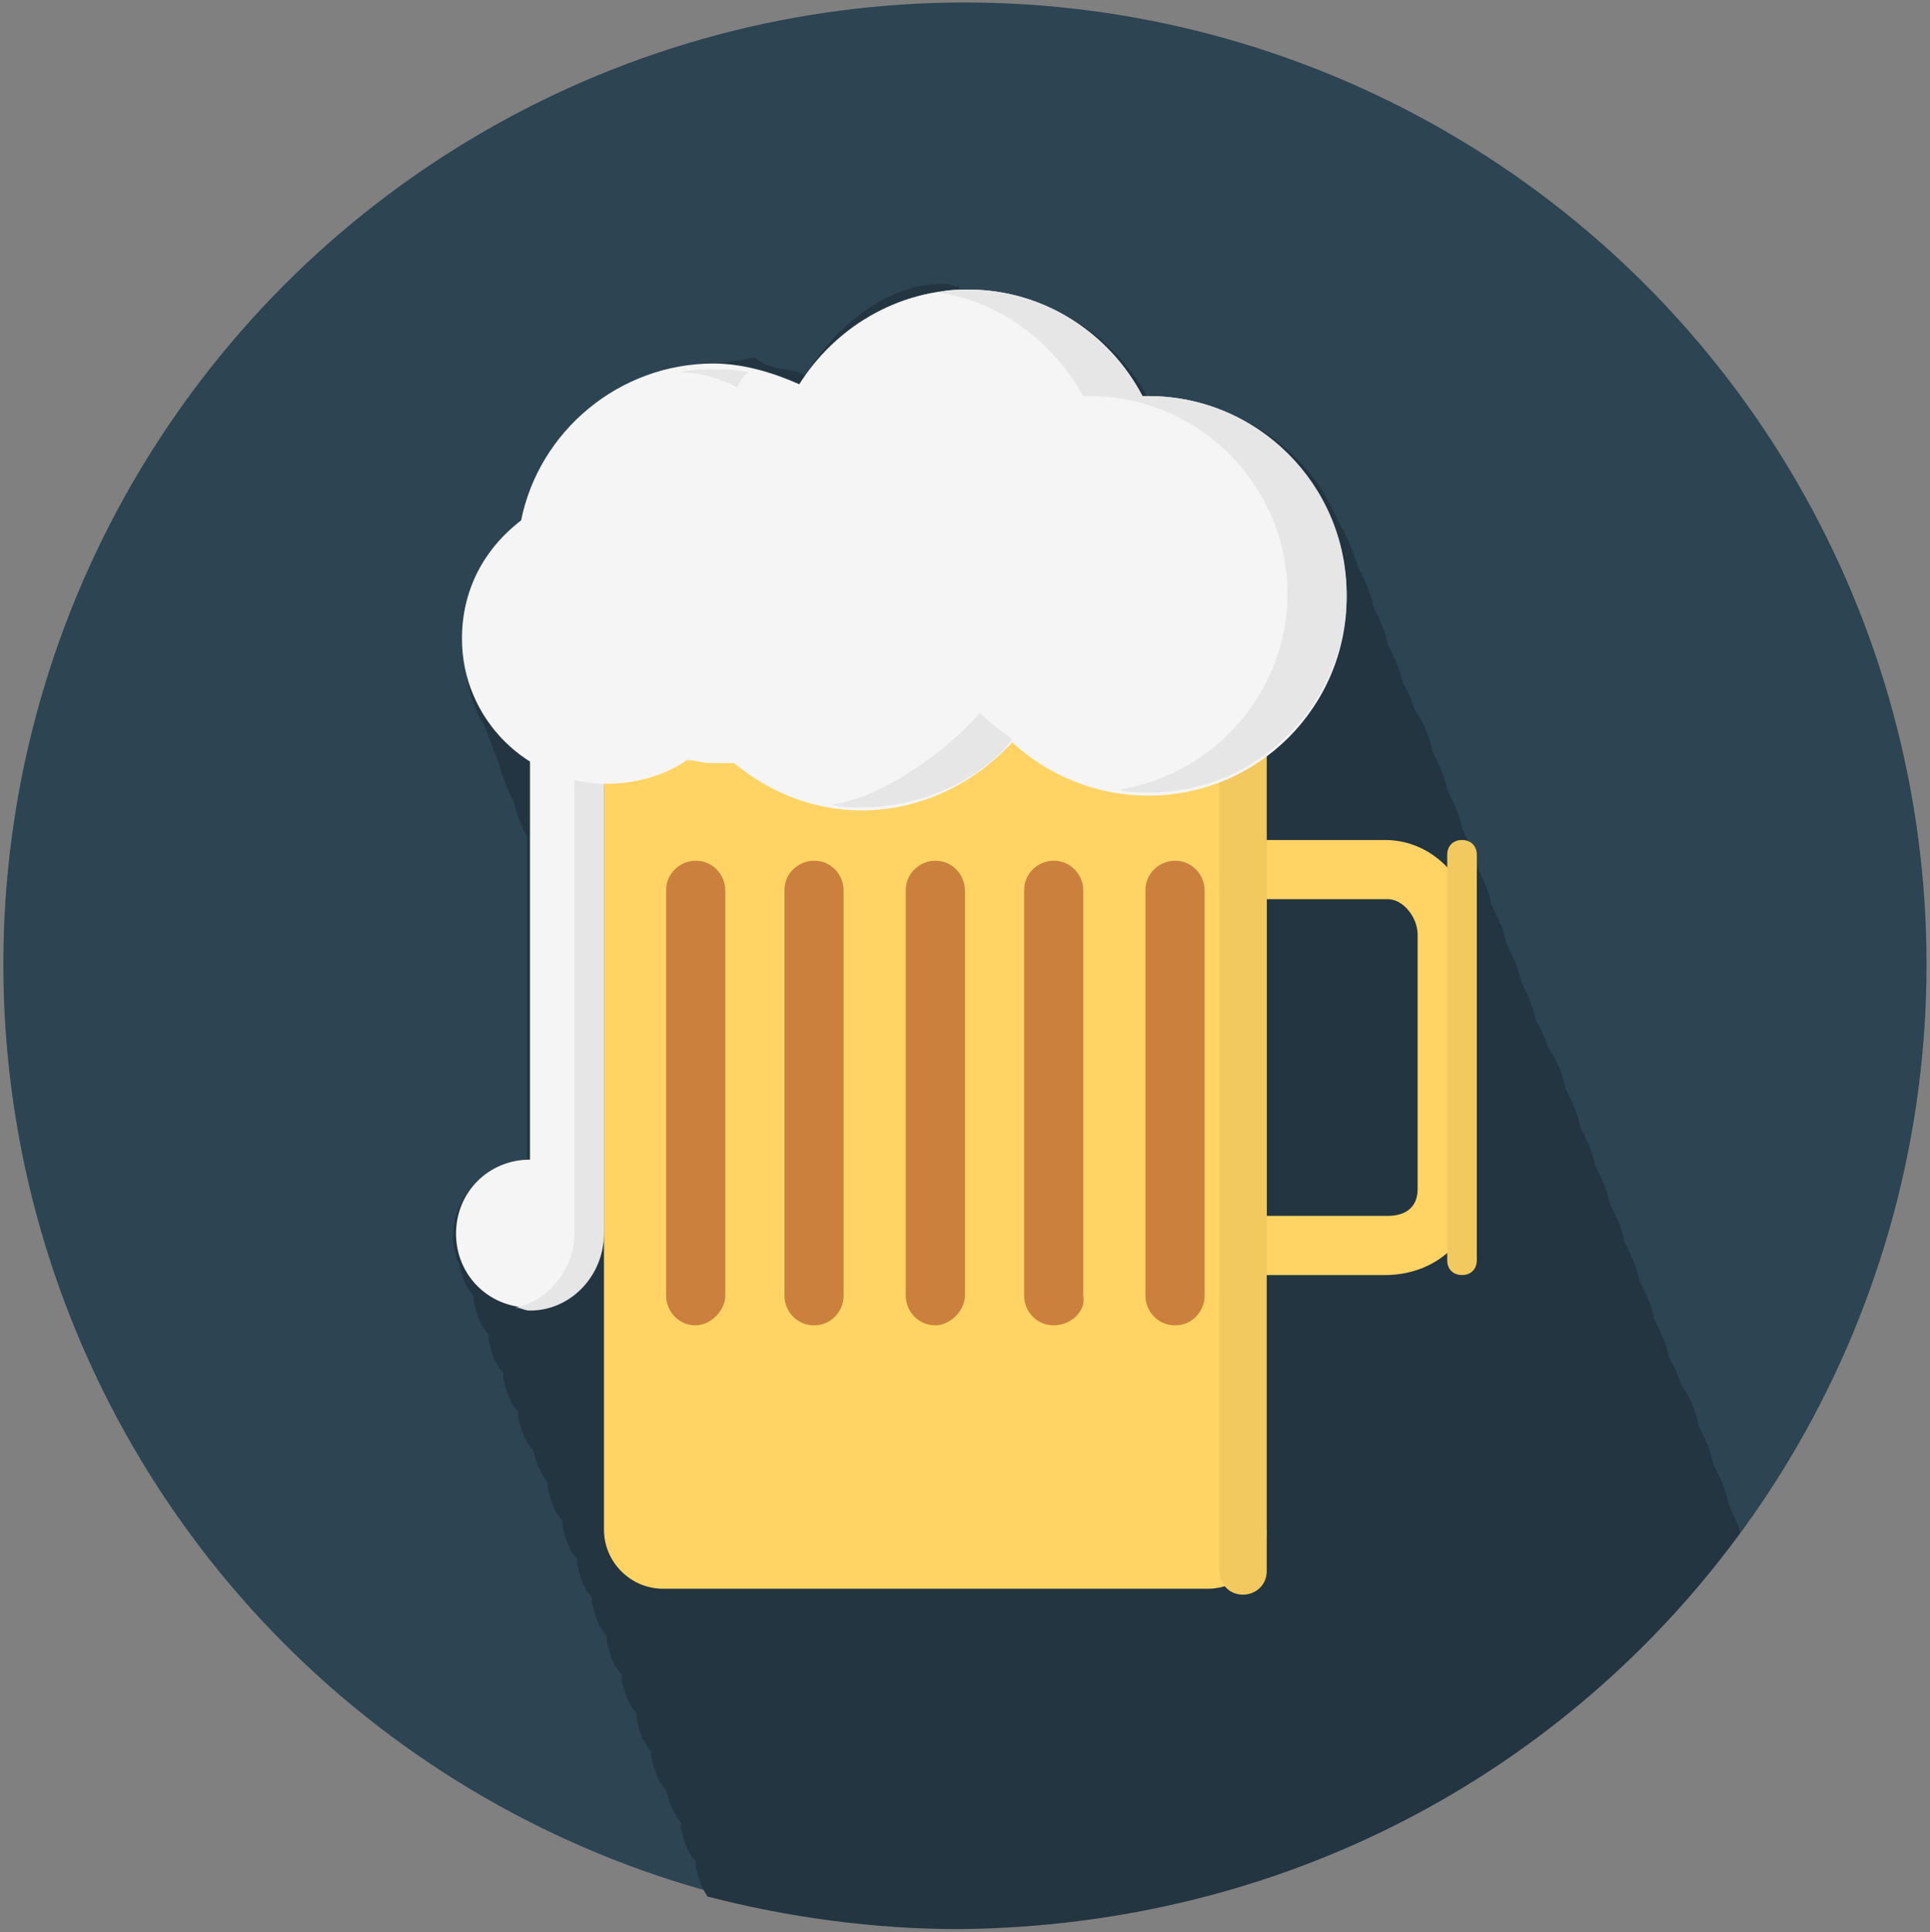 <?xml version="1.0" encoding="utf-8"?>
<svg viewBox="15.387 15.416 65.23 65.295" style="enable-background:new 0 0 96 96;" xmlns="http://www.w3.org/2000/svg">
  <rect x="15.387" y="15.416" width="65.23" height="65.295" fill="#808080" stroke="none"/>
  <defs>
    <style type="text/css">
	.st0{fill:#2D4452;}
	.st1{fill:#233540;}
	.st2{fill:#FFD464;}
	.st3{fill:#F2C95F;}
	.st4{fill:#CC803D;}
	.st5{fill:#F5F5F5;}
	.st6{fill:#E6E6E6;}
</style>
  </defs>
  <g id="XMLID_1_">
    <circle id="XMLID_3_" class="st0" cx="48" cy="48" r="32.5"/>
    <path id="XMLID_4_" class="st1" d="M74.2,67.2c-0.1-0.4-0.3-0.7-0.4-1c-0.1-0.5-0.3-0.9-0.5-1.3c-0.1-0.5-0.3-0.9-0.5-1.3 c-0.1-0.5-0.3-1-0.6-1.4c-0.1-0.3-0.2-0.6-0.4-0.9c-0.1-0.5-0.3-0.9-0.5-1.3c-0.1-0.5-0.3-0.9-0.5-1.3c-0.1-0.5-0.3-0.9-0.5-1.3 c-0.1-0.5-0.3-0.9-0.5-1.3c-0.1-0.5-0.3-0.9-0.5-1.3c-0.1-0.5-0.3-0.9-0.5-1.3c-0.1-0.5-0.3-0.9-0.5-1.3c-0.1-0.5-0.3-1-0.6-1.4 c-0.1-0.3-0.2-0.6-0.4-0.9c-0.1-0.5-0.3-0.9-0.5-1.3c-0.1-0.5-0.3-0.9-0.5-1.3c-0.1-0.5-0.3-0.9-0.5-1.3c-0.1-0.5-0.3-0.9-0.5-1.3 c-0.1-0.5-0.3-0.9-0.5-1.3c-0.1-0.5-0.3-0.9-0.5-1.3c-0.1-0.5-0.3-0.9-0.5-1.3c-0.1-0.5-0.3-1-0.6-1.4c-0.1-0.3-0.2-0.6-0.4-0.9 c-0.1-0.5-0.3-0.9-0.5-1.3c-0.1-0.5-0.3-0.9-0.5-1.3c-0.1-0.5-0.3-0.9-0.5-1.3c-0.2-0.6-0.4-1.1-0.7-1.6c-1-2.4-3.4-4.1-6.2-4.1 c-0.1,0-0.1,0-0.2,0c-1.1-2.1-3.3-3.6-5.9-3.6c-0.2,0-0.3,0-0.5,0l0-0.2c-0.2,0-0.3-0.1-0.5-0.1h0c-2,0-3.7,1.5-4.7,3.1 c-0.5-0.3-1.1-0.1-1.7-0.6h0c-0.2,0-0.4,0.1-0.6,0.1c-0.2,0-0.4,0.1-0.7,0.1c-0.2,0-0.4,0.1-0.5,0.1c-3,0.2-5.4,2.4-6,5.3 C31.7,34,31,35.4,31,37c0,0.3,0,0.6,0.1,0.9c0.1,0.8,0.3,1.5,0.7,2.1c0,0.1,0.1,0.2,0.1,0.3c0.1,0.3,0.2,0.5,0.3,0.8 c0.1,0.2,0.1,0.4,0.2,0.6c0.1,0.3,0.2,0.5,0.3,0.7c0.1,0.2,0.1,0.4,0.2,0.6c0.1,0.3,0.2,0.5,0.3,0.7c0,0.1,0,0.1,0,0.2v10.8 c-1.4,0-2.5,1.1-2.5,2.5c0,0.2,0,0.4,0.1,0.6c0,0.1,0,0.2,0.1,0.3c0.1,0.4,0.2,0.8,0.5,1.1c0,0.1,0,0.1,0,0.2 c0.1,0.4,0.2,0.8,0.5,1.1c0,0.1,0,0.1,0,0.2c0.1,0.4,0.2,0.8,0.5,1.1c0,0.1,0,0.1,0,0.2c0.1,0.4,0.2,0.8,0.5,1.1c0,0.1,0,0.1,0,0.2 c0.1,0.4,0.2,0.8,0.5,1.1c0.1,0.4,0.2,0.7,0.5,1.1c0,0.1,0,0.1,0,0.2c0.1,0.4,0.2,0.8,0.5,1.1c0,0.1,0,0.1,0,0.2 c0.1,0.4,0.2,0.8,0.5,1.1c0,0.1,0,0.1,0,0.2c0.1,0.4,0.2,0.8,0.5,1.1c0,0.1,0,0.1,0,0.2c0.1,0.4,0.2,0.8,0.5,1.1c0,0.1,0,0.1,0,0.2 c0.1,0.4,0.2,0.8,0.5,1.1c0,0.1,0,0.1,0,0.2c0.1,0.4,0.2,0.8,0.5,1.1c0,0.1,0,0.1,0,0.2c0.1,0.4,0.2,0.8,0.5,1.1c0,0.1,0,0.1,0,0.2 c0.1,0.4,0.2,0.8,0.5,1.1c0.1,0.4,0.2,0.7,0.5,1.1c0,0.1,0,0.1,0,0.2c0.1,0.4,0.2,0.8,0.5,1.1c0,0.1,0,0.1,0,0.2 c0.1,0.4,0.2,0.7,0.4,1c2.7,0.7,5.6,1.1,8.5,1.1C58.8,80.5,68.3,75.3,74.2,67.2z"/>
    <path id="XMLID_5_" class="st2" d="M58.2,67.1c0,1.1-0.9,2-2,2H37.8c-1.1,0-2-0.9-2-2V40.2c0-1.1,0.9-2,2-2h18.3c1.1,0,2,0.9,2,2 V67.1z"/>
    <path id="XMLID_8_" class="st2" d="M62.2,58.5h-6.1V43.8h6.1c1.7,0,3,1.5,3,3.2v8.6C65.3,57.3,63.9,58.5,62.2,58.5z M58.2,56.5h4.1 c0.6,0,1-0.3,1-0.9V47c0-0.6-0.5-1.2-1-1.2h-4.1V56.5z"/>
    <rect id="XMLID_9_" x="57.1" y="45.8" class="st3" width="1" height="10.7"/>
    <path id="XMLID_10_" class="st3" d="M65.3,44.3c0-0.3-0.2-0.5-0.5-0.5c-0.3,0-0.5,0.2-0.5,0.5V58c0,0.3,0.2,0.5,0.5,0.5 c0.3,0,0.5-0.2,0.5-0.5V44.3z"/>
    <path id="XMLID_11_" class="st3" d="M58.2,39c0-0.4-0.3-0.8-0.8-0.8c-0.4,0-0.8,0.3-0.8,0.8v29.5c0,0.4,0.3,0.8,0.8,0.8 c0.4,0,0.8-0.3,0.8-0.8V39z"/>
    <path id="XMLID_12_" class="st4" d="M38.9,60.2c-0.6,0-1-0.5-1-1V45.5c0-0.6,0.5-1,1-1c0.6,0,1,0.5,1,1v13.7 C39.9,59.7,39.4,60.2,38.9,60.2z"/>
    <path id="XMLID_13_" class="st4" d="M42.9,60.2c-0.6,0-1-0.5-1-1V45.5c0-0.6,0.5-1,1-1c0.6,0,1,0.5,1,1v13.7 C43.9,59.7,43.5,60.2,42.9,60.2z"/>
    <path id="XMLID_14_" class="st4" d="M55.1,60.2c-0.6,0-1-0.5-1-1V45.5c0-0.6,0.5-1,1-1c0.6,0,1,0.5,1,1v13.7 C56.1,59.7,55.7,60.2,55.1,60.2z"/>
    <path id="XMLID_15_" class="st4" d="M47,60.2c-0.6,0-1-0.5-1-1V45.5c0-0.6,0.5-1,1-1c0.6,0,1,0.5,1,1v13.7 C48,59.7,47.5,60.2,47,60.2z"/>
    <path id="XMLID_16_" class="st4" d="M51,60.2c-0.6,0-1-0.5-1-1V45.5c0-0.6,0.5-1,1-1c0.6,0,1,0.5,1,1v13.7 C52.1,59.7,51.6,60.2,51,60.2z"/>
    <path id="XMLID_17_" class="st5" d="M35.8,39.7h-2.5v14.9c-1.4,0-2.5,1.1-2.5,2.5c0,1.4,1.1,2.5,2.5,2.5c1.4,0,2.5-1.2,2.5-2.6 l0-0.1h0V39.7z"/>
    <path id="XMLID_18_" class="st6" d="M35.8,39.7h-1V57h0l0,0.1c0,1.2-0.9,2.3-2,2.5c0.2,0,0.3,0.1,0.5,0.1c1.4,0,2.5-1.2,2.5-2.6 l0-0.1h0V39.7z"/>
    <path id="XMLID_19_" class="st5" d="M54.2,28.8c-0.1,0-0.1,0-0.2,0c-1.1-2.1-3.3-3.6-5.9-3.6c-2.4,0-4.5,1.3-5.7,3.2 c-0.9-0.4-1.9-0.7-2.9-0.7c-3.2,0-5.9,2.3-6.5,5.3C31.7,34,31,35.4,31,37c0,2.7,2.2,4.9,4.9,4.9c1,0,2-0.3,2.7-0.8 c0.3,0,0.5,0.1,0.8,0.1c0.3,0,0.5,0,0.8,0c1.2,1,2.7,1.6,4.3,1.6c2,0,3.8-0.9,5.1-2.3c1.2,1.1,2.8,1.8,4.6,1.8c3.7,0,6.7-3,6.7-6.7 C60.9,31.8,57.9,28.8,54.2,28.8z"/>
    <path id="XMLID_20_" class="st6" d="M54.2,28.8c-0.1,0-0.1,0-0.2,0c-1.1-2.1-3.3-3.6-5.9-3.6c-0.3,0-0.7,0-1,0.1 c2.1,0.3,3.9,1.7,4.9,3.5c0.1,0,0.1,0,0.2,0c3.7,0,6.7,3,6.7,6.7c0,3.3-2.5,6.1-5.7,6.6c0.3,0.1,0.7,0.1,1,0.1c3.7,0,6.7-3,6.7-6.7 C60.9,31.8,57.9,28.8,54.2,28.8z"/>
    <path id="XMLID_21_" class="st6" d="M40.3,28.5c0.1-0.2,0.2-0.4,0.4-0.5c-0.4-0.1-0.8-0.1-1.3-0.1c-0.4,0-0.7,0-1,0.1 C39.1,28,39.7,28.2,40.3,28.5z"/>
    <path id="XMLID_22_" class="st6" d="M48.5,39.5c-1,1.2-3.3,2.9-5,3.1c0.3,0.1,0.7,0.1,1,0.1c2.1,0,4.1-1,5.1-2.3 C49.2,40.1,48.8,39.8,48.5,39.5z"/>
  </g>
</svg>
